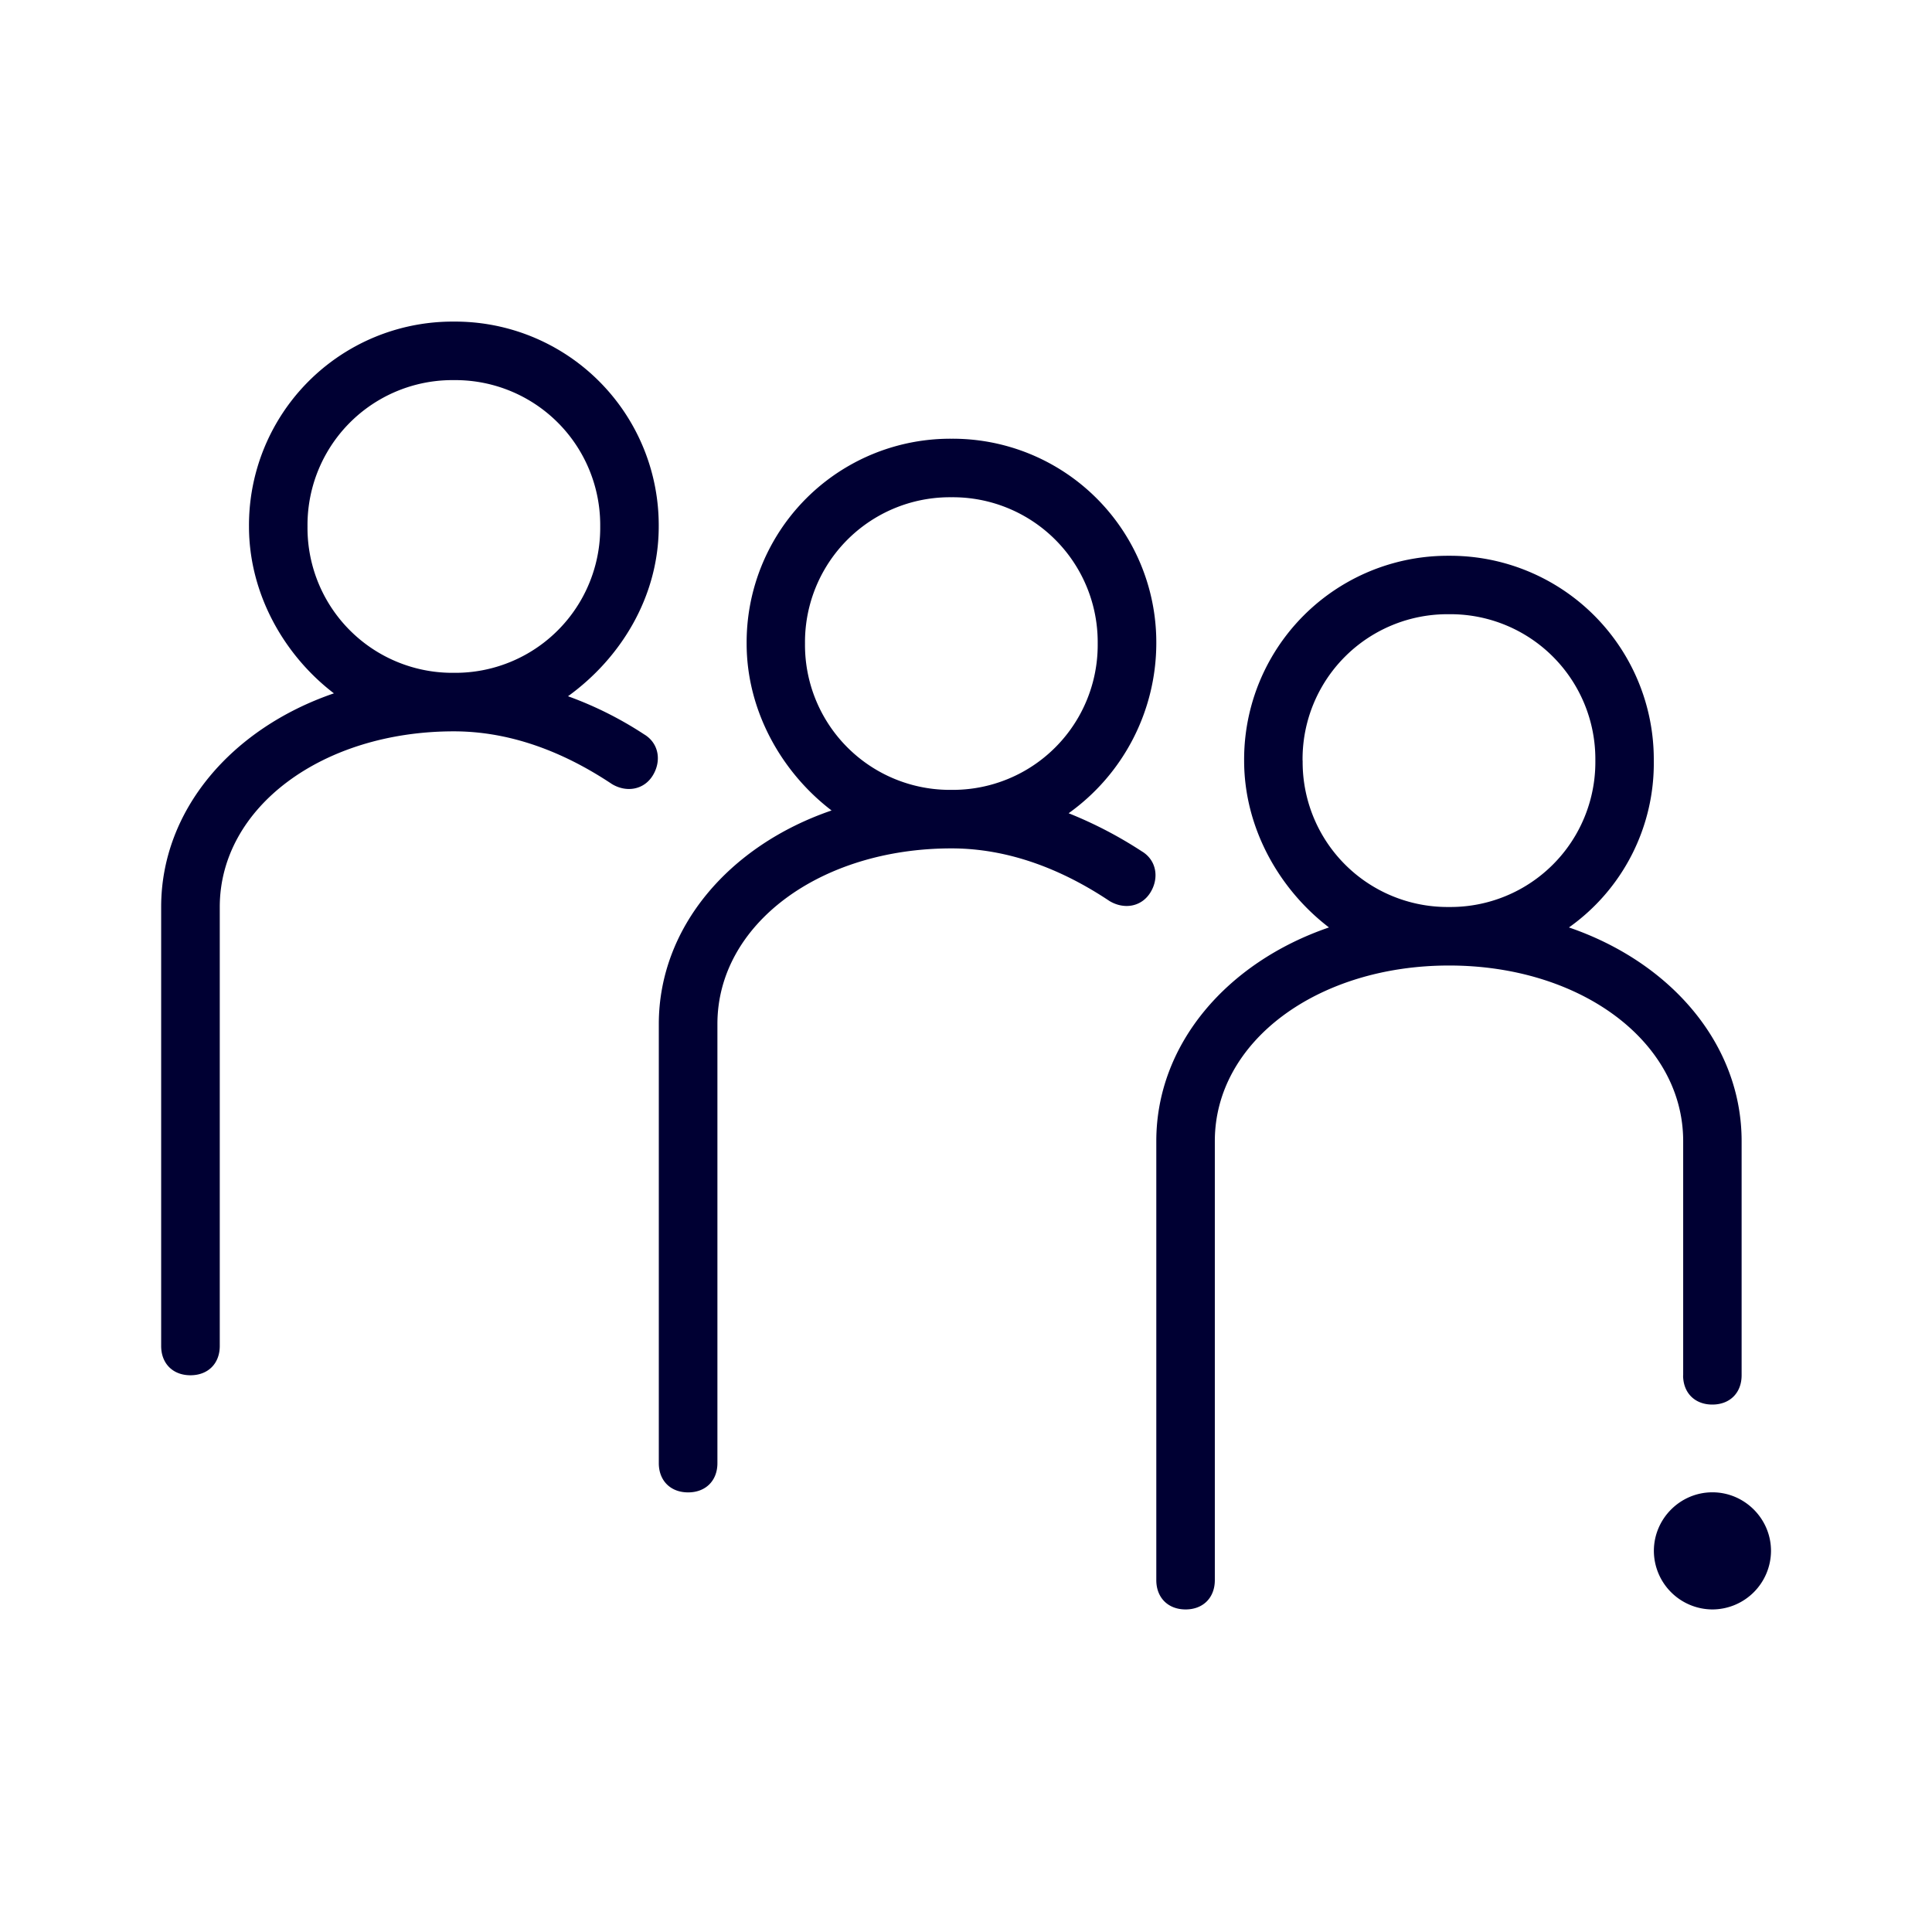<svg width="24" height="24" fill="none" xmlns="http://www.w3.org/2000/svg"><path d="M7.056 8.649c.655-.473 1.127-1.236 1.127-2.109a2.53 2.53 0 0 0-2.545-2.545A2.53 2.53 0 0 0 3.093 6.54c0 .836.436 1.6 1.055 2.073-1.273.436-2.146 1.454-2.146 2.654v5.453c0 .219.146.364.364.364s.364-.145.364-.364v-5.453c0-1.236 1.272-2.182 2.908-2.182.837 0 1.527.364 1.964.655.181.109.4.072.509-.11.109-.181.072-.4-.11-.508a4.535 4.535 0 0 0-.945-.473ZM3.82 6.54a1.8 1.8 0 0 1 1.818-1.818A1.8 1.8 0 0 1 7.456 6.54a1.8 1.8 0 0 1-1.818 1.818A1.8 1.8 0 0 1 3.82 6.54Zm9.454 3.563a2.599 2.599 0 0 0 1.09-2.109A2.53 2.53 0 0 0 11.82 5.45a2.53 2.53 0 0 0-2.545 2.545c0 .837.436 1.6 1.055 2.073-1.273.436-2.146 1.454-2.146 2.654v5.454c0 .218.146.363.364.363s.364-.145.364-.363V12.72c0-1.236 1.272-2.181 2.908-2.181.836 0 1.527.363 1.963.654.182.109.4.073.51-.11.109-.18.072-.4-.11-.508a5.176 5.176 0 0 0-.909-.473ZM10 7.994a1.8 1.8 0 0 1 1.818-1.817 1.8 1.8 0 0 1 1.818 1.817 1.8 1.8 0 0 1-1.818 1.818A1.8 1.8 0 0 1 10 7.994Zm10.908 9.09c0 .218.145.364.363.364.219 0 .364-.146.364-.364v-2.909c0-1.2-.873-2.218-2.145-2.654a2.5 2.5 0 0 0 1.054-2.072A2.53 2.53 0 0 0 18 6.904a2.53 2.53 0 0 0-2.545 2.545c0 .836.436 1.6 1.054 2.072-1.272.436-2.145 1.454-2.145 2.654v5.454c0 .218.146.364.364.364s.363-.146.363-.364v-5.454c0-1.236 1.273-2.181 2.91-2.181 1.635 0 2.908.945 2.908 2.181v2.909Zm-4.727-7.635A1.8 1.8 0 0 1 18 7.63a1.8 1.8 0 0 1 1.818 1.818A1.8 1.8 0 0 1 18 11.267a1.8 1.8 0 0 1-1.818-1.818ZM22 19.265a.73.73 0 0 1-.728.728.73.73 0 0 1-.727-.727c0-.4.327-.728.727-.728.4 0 .728.328.728.727Z" fill="#003"/></svg>